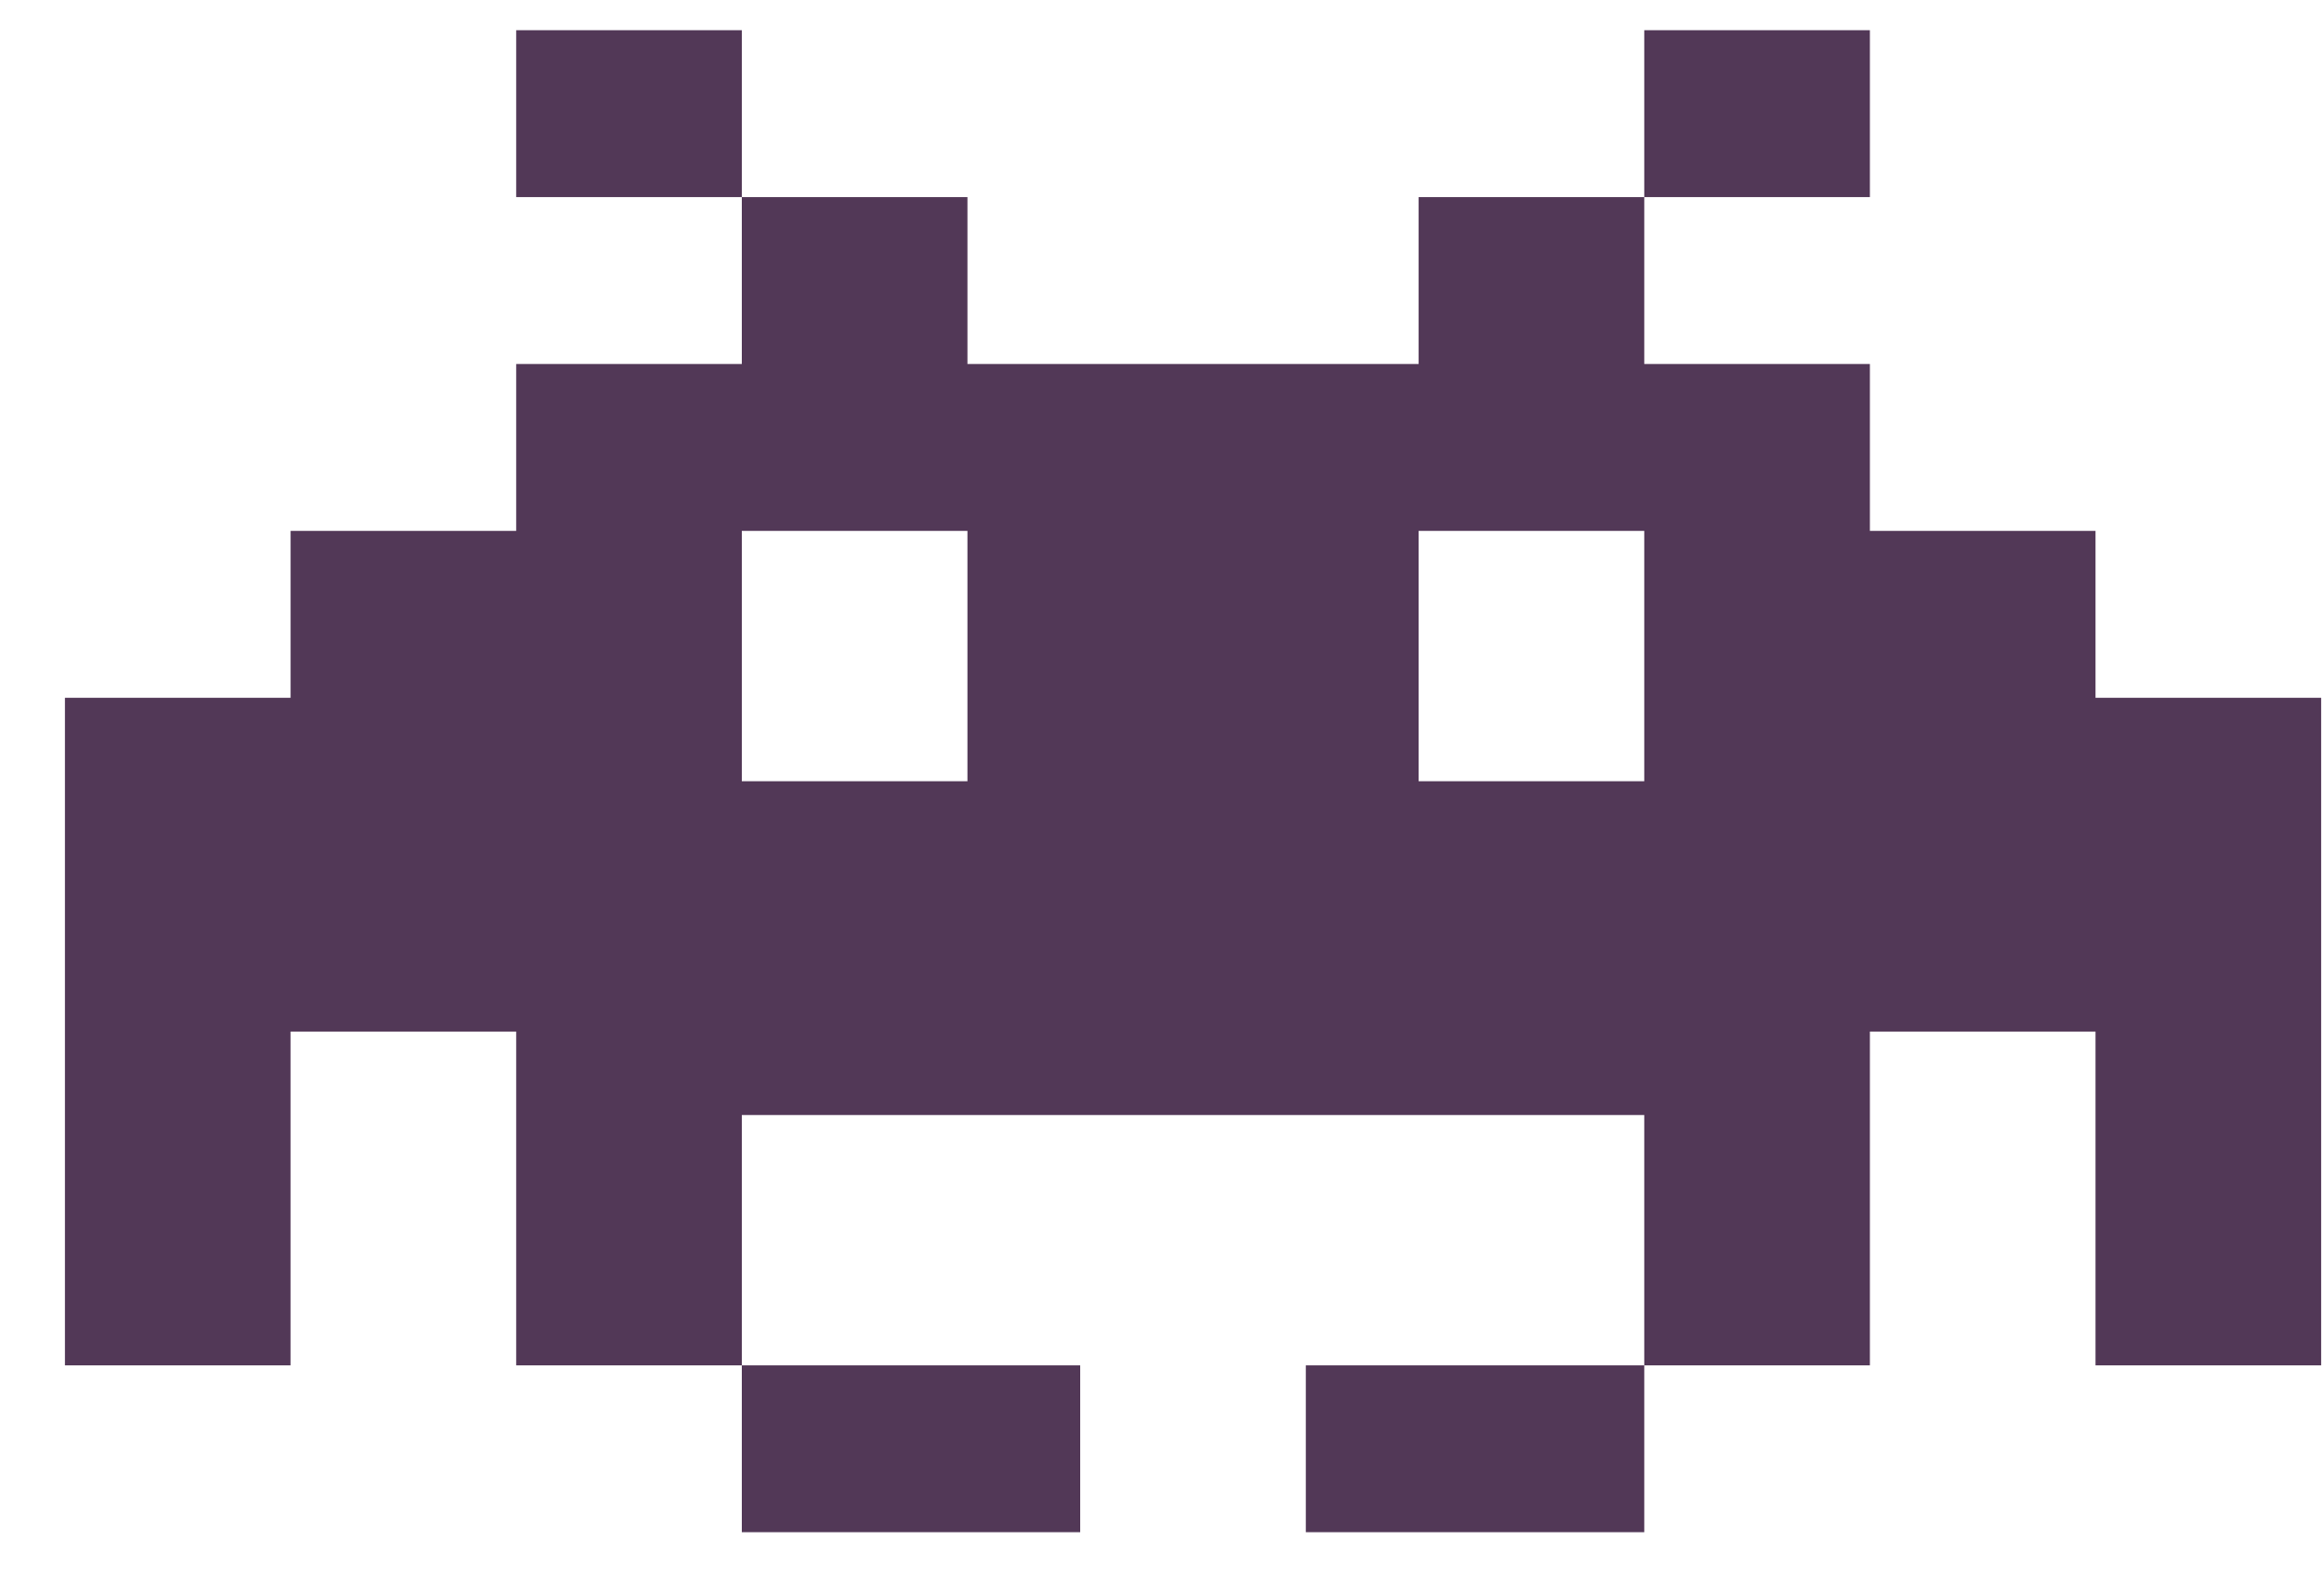 <svg width="35" height="24" viewBox="0 0 35 24" fill="none" xmlns="http://www.w3.org/2000/svg">
<path d="M7.774 0.455H11.172V2.969H7.774V0.455ZM11.172 20.567H16.268V23.08H11.172V20.567ZM24.763 0.455H28.161V2.969H24.763V0.455ZM19.666 20.567H24.763V23.08H19.666V20.567ZM31.559 10.511V7.997H28.161V5.483H24.763V2.969H21.365V5.483H14.57V2.969H11.172V5.483H7.774V7.997H4.376V10.511H0.978V20.567H4.376V15.539H7.774V20.567H11.172V16.796H24.763V20.567H28.161V15.539H31.559V20.567H34.957V10.511H31.559ZM14.57 11.768H11.172V7.997H14.57V11.768ZM24.763 11.768H21.365V7.997H24.763V11.768Z" fill="#523857"/>
</svg>

